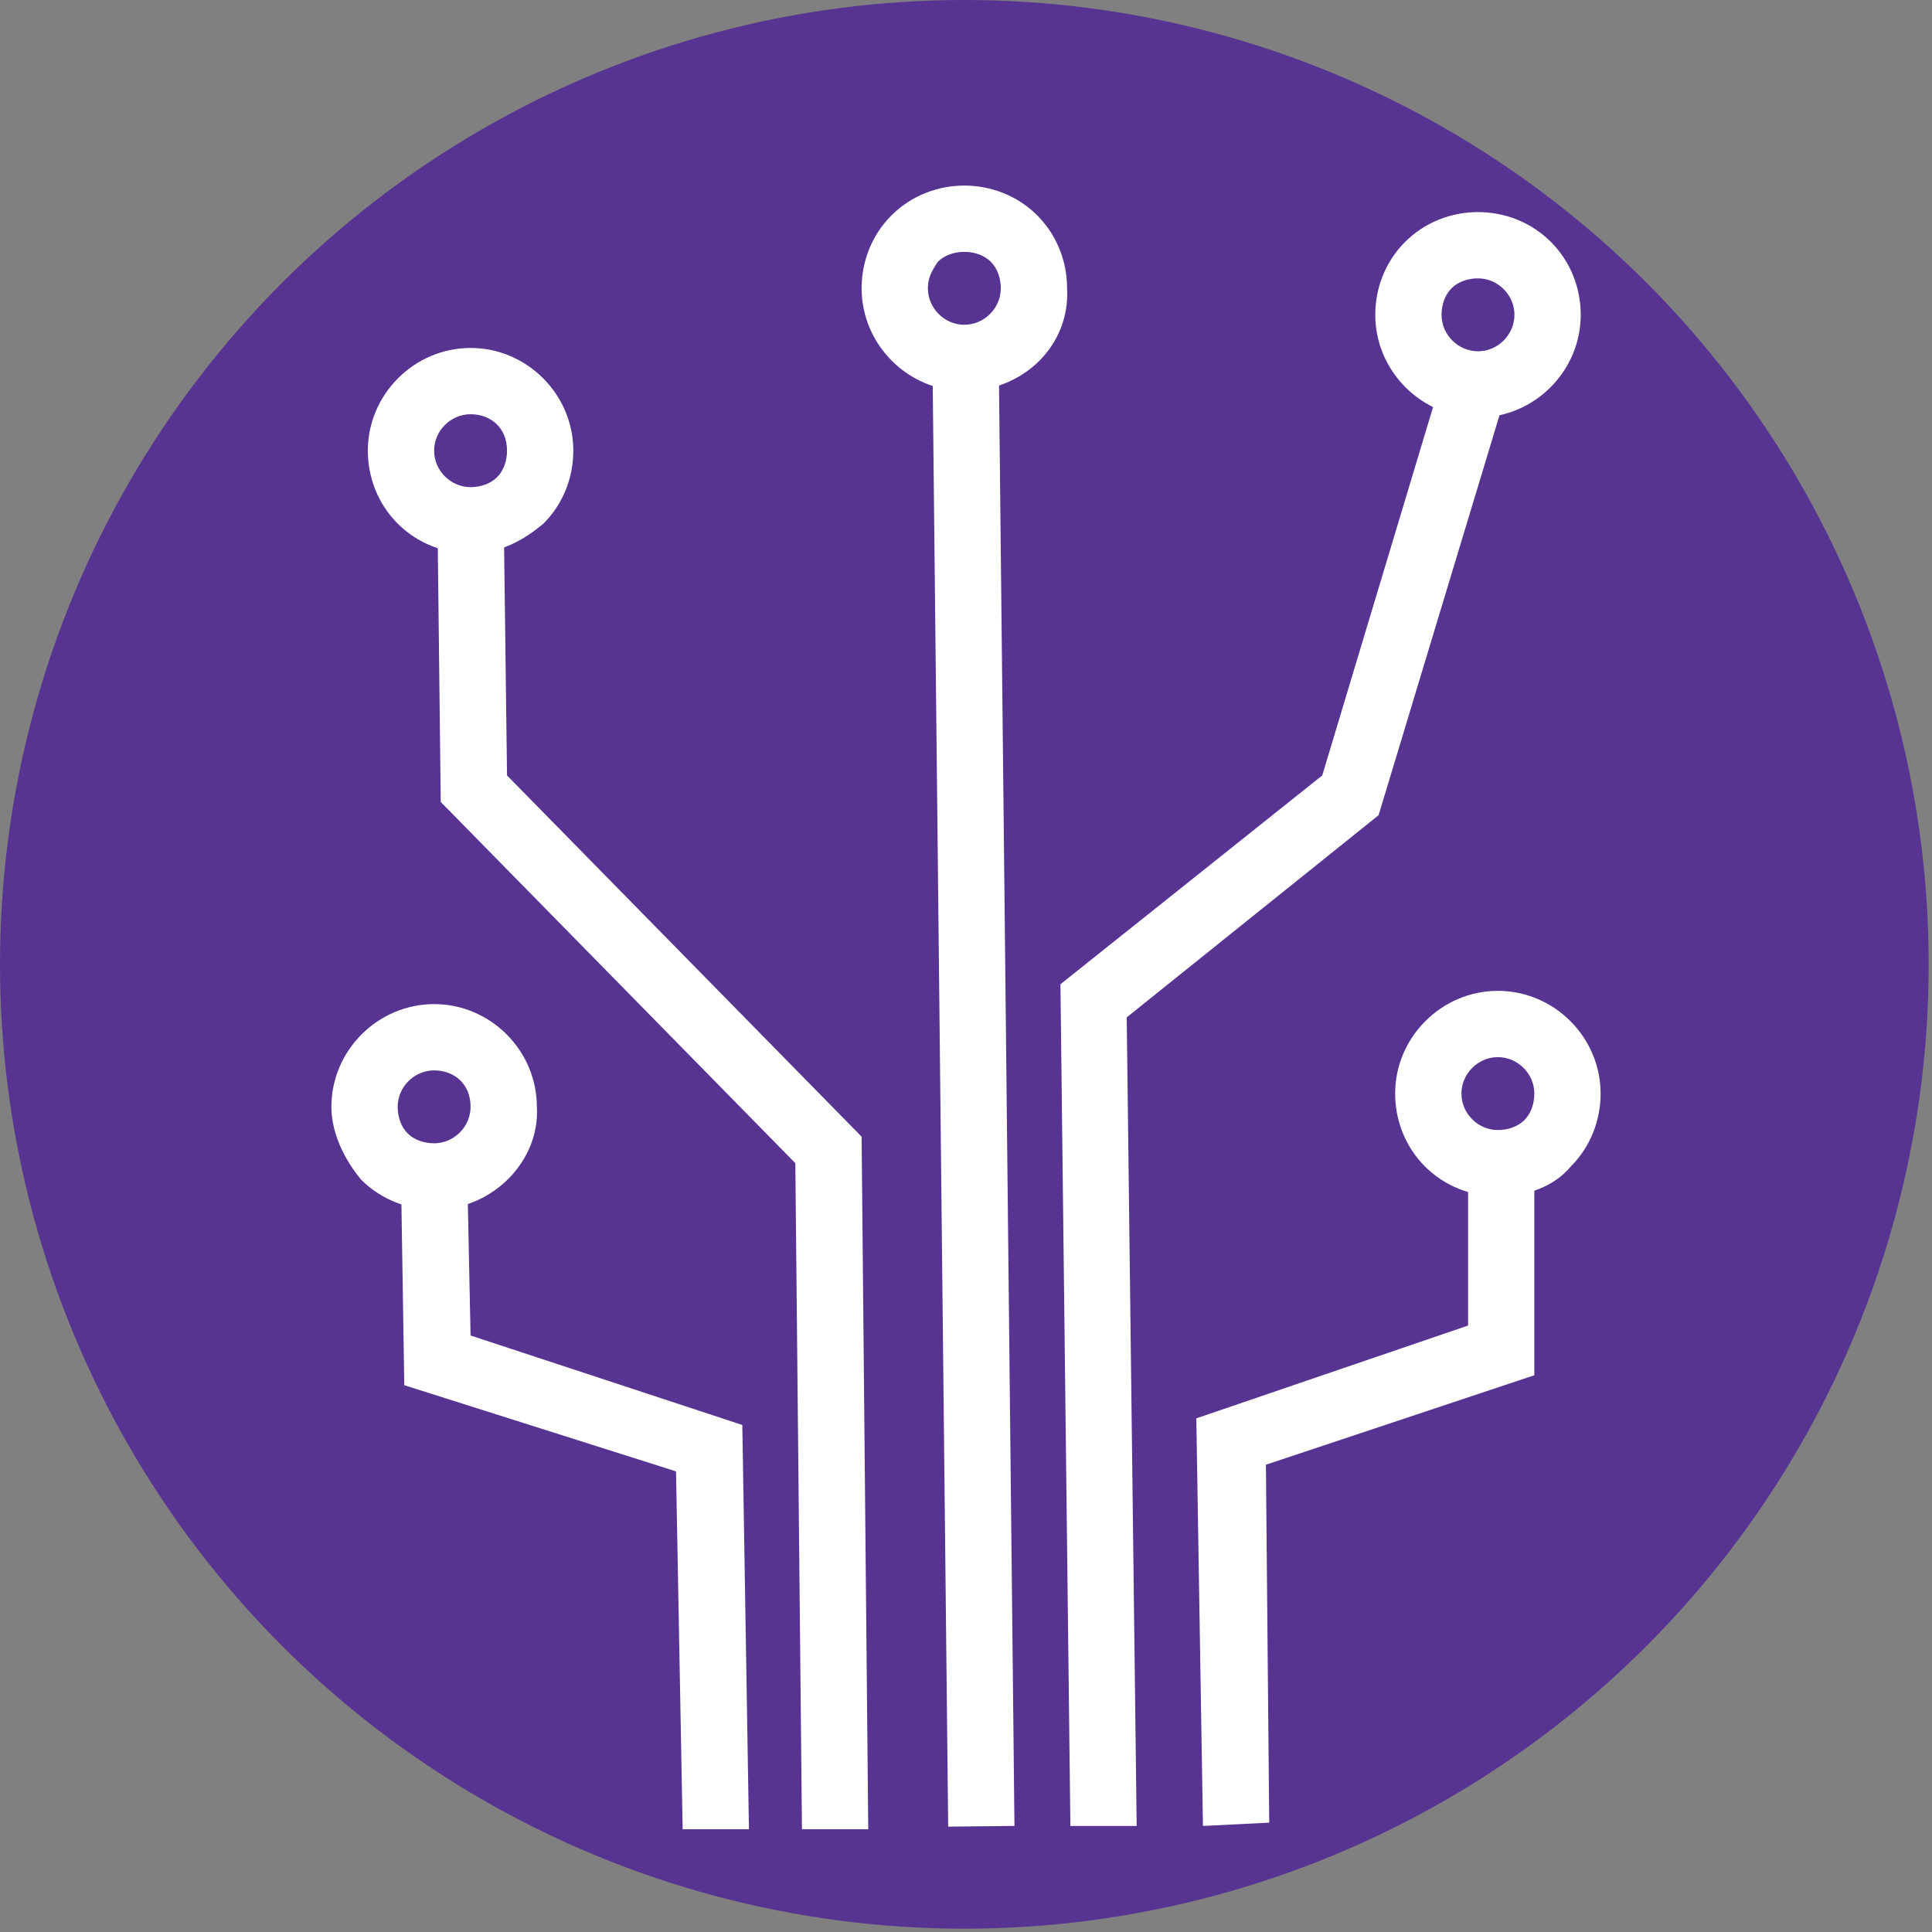 <?xml version="1.0" encoding="utf-8"?>
<!-- Generator: Adobe Illustrator 18.0.0, SVG Export Plug-In . SVG Version: 6.00 Build 0)  -->
<!DOCTYPE svg PUBLIC "-//W3C//DTD SVG 1.1//EN" "http://www.w3.org/Graphics/SVG/1.1/DTD/svg11.dtd">
<svg version="1.1" id="Layer_1" xmlns="http://www.w3.org/2000/svg" xmlns:xlink="http://www.w3.org/1999/xlink" x="0px" y="0px"
	 viewBox="0 0 58.3 58.3" enable-background="new 0 0 58.3 58.3" xml:space="preserve">
<rect x="0" y="0" width="58.3" height="58.3" fill="#808080" stroke="none"/>
<g>
	<circle fill="#573392" cx="29.1" cy="29.1" r="29.1"/>
	<g>
		<g>
			<polygon fill="#FFFFFF" points="24.2,55.2 24,35.1 13.3,24.2 13.2,15.6 15.2,15.6 15.3,23.4 26,34.3 26.2,55.2 			"/>
			
				<rect x="7.2" y="32" transform="matrix(1.072561e-002 1 -1 1.072561e-002 62.06 3.256)" fill="#FFFFFF" width="44.3" height="2"/>
			<polygon fill="#FFFFFF" points="32.3,55.1 32,29.7 39.9,23.4 43.6,11.1 45.5,11.7 41.6,24.6 34,30.7 34.3,55.1 			"/>
			<path fill="#FFFFFF" d="M14.2,16.7c-0.8,0-1.6-0.3-2.2-0.9c-0.6-0.6-0.9-1.4-0.9-2.2c0-1.7,1.4-3.1,3.1-3.1c0,0,0,0,0,0
				c1.7,0,3.1,1.4,3.1,3.1c0,0.8-0.3,1.6-0.9,2.2C15.8,16.3,15.1,16.7,14.2,16.7C14.2,16.7,14.2,16.7,14.2,16.7z M14.2,12.5
				C14.2,12.5,14.2,12.5,14.2,12.5c-0.6,0-1.1,0.5-1.1,1.1c0,0.6,0.5,1.1,1.1,1.1c0,0,0,0,0,0c0.3,0,0.6-0.1,0.8-0.3
				c0.2-0.2,0.3-0.5,0.3-0.8l0,0C15.3,12.9,14.8,12.5,14.2,12.5z"/>
			<path fill="#FFFFFF" d="M13.1,36.5c-0.8,0-1.6-0.3-2.2-0.9C10.4,35,10,34.2,10,33.4c0-1.7,1.4-3.1,3.1-3.1c0,0,0,0,0,0
				c1.7,0,3.1,1.4,3.1,3.1l0,0C16.3,35,14.9,36.5,13.1,36.5C13.1,36.5,13.1,36.5,13.1,36.5z M13.1,32.3
				C13.1,32.3,13.1,32.3,13.1,32.3c-0.6,0-1.1,0.5-1.1,1.1c0,0.3,0.1,0.6,0.3,0.8s0.5,0.3,0.8,0.3c0.6,0,1.1-0.5,1.1-1.1l0,0
				C14.2,32.7,13.7,32.3,13.1,32.3z"/>
			<path fill="#FFFFFF" d="M29.1,11.8c-1.7,0-3.1-1.4-3.1-3.1c0-0.8,0.3-1.6,0.9-2.2c0.6-0.6,1.4-0.9,2.2-0.9c0.8,0,1.6,0.3,2.2,0.9
				c0.6,0.6,0.9,1.4,0.9,2.2l0,0C32.3,10.4,30.9,11.8,29.1,11.8C29.2,11.8,29.1,11.8,29.1,11.8z M29.1,7.6
				C29.1,7.6,29.1,7.6,29.1,7.6c-0.3,0-0.6,0.1-0.8,0.3C28.1,8.2,28,8.4,28,8.7c0,0.6,0.5,1.1,1.1,1.1c0,0,0,0,0,0
				c0.6,0,1.1-0.5,1.1-1.1l0,0c0-0.3-0.1-0.6-0.3-0.8C29.7,7.7,29.4,7.6,29.1,7.6z"/>
			<path fill="#FFFFFF" d="M44.6,12.6c-1.7,0-3.1-1.4-3.1-3.1c0-0.8,0.3-1.6,0.9-2.2c0.6-0.6,1.4-0.9,2.2-0.9c0.8,0,1.6,0.3,2.2,0.9
				c0.6,0.6,0.9,1.4,0.9,2.2l0,0C47.7,11.2,46.3,12.6,44.6,12.6C44.6,12.6,44.6,12.6,44.6,12.6z M44.6,8.4
				C44.6,8.4,44.6,8.4,44.6,8.4c-0.3,0-0.6,0.1-0.8,0.3c-0.2,0.2-0.3,0.5-0.3,0.8c0,0.6,0.5,1.1,1.1,1.1c0,0,0,0,0,0
				c0.6,0,1.1-0.5,1.1-1.1l0,0C45.7,8.9,45.2,8.4,44.6,8.4z"/>
			<polygon fill="#FFFFFF" points="20.6,55.2 20.4,44.4 12.2,41.8 12.1,35.5 14.1,35.5 14.2,40.3 22.4,43 22.6,55.2 			"/>
			<path fill="#FFFFFF" d="M45.2,36.1c-0.8,0-1.6-0.3-2.2-0.9c-0.6-0.6-0.9-1.4-0.9-2.2l0,0c0-1.7,1.4-3.1,3.1-3.1c0,0,0,0,0,0
				c1.7,0,3.1,1.4,3.1,3.1c0,0.8-0.3,1.6-0.9,2.2C46.9,35.8,46.1,36.1,45.2,36.1C45.2,36.1,45.2,36.1,45.2,36.1z M44.1,33
				c0,0.6,0.5,1.1,1.1,1.1c0,0,0,0,0,0c0.3,0,0.6-0.1,0.8-0.3c0.2-0.2,0.3-0.5,0.3-0.8c0-0.6-0.5-1.1-1.1-1.1c0,0,0,0,0,0
				C44.6,31.9,44.1,32.4,44.1,33L44.1,33z"/>
			<polygon fill="#FFFFFF" points="36.3,55.1 36.1,42.8 44.3,40 44.3,35.1 46.3,35.1 46.3,41.5 38.2,44.2 38.3,55 			"/>
		</g>
	</g>
</g>
<g>
</g>
<g>
</g>
<g>
</g>
<g>
</g>
<g>
</g>
<g>
</g>
<g>
</g>
<g>
</g>
<g>
</g>
<g>
</g>
<g>
</g>
<g>
</g>
<g>
</g>
<g>
</g>
<g>
</g>
</svg>
